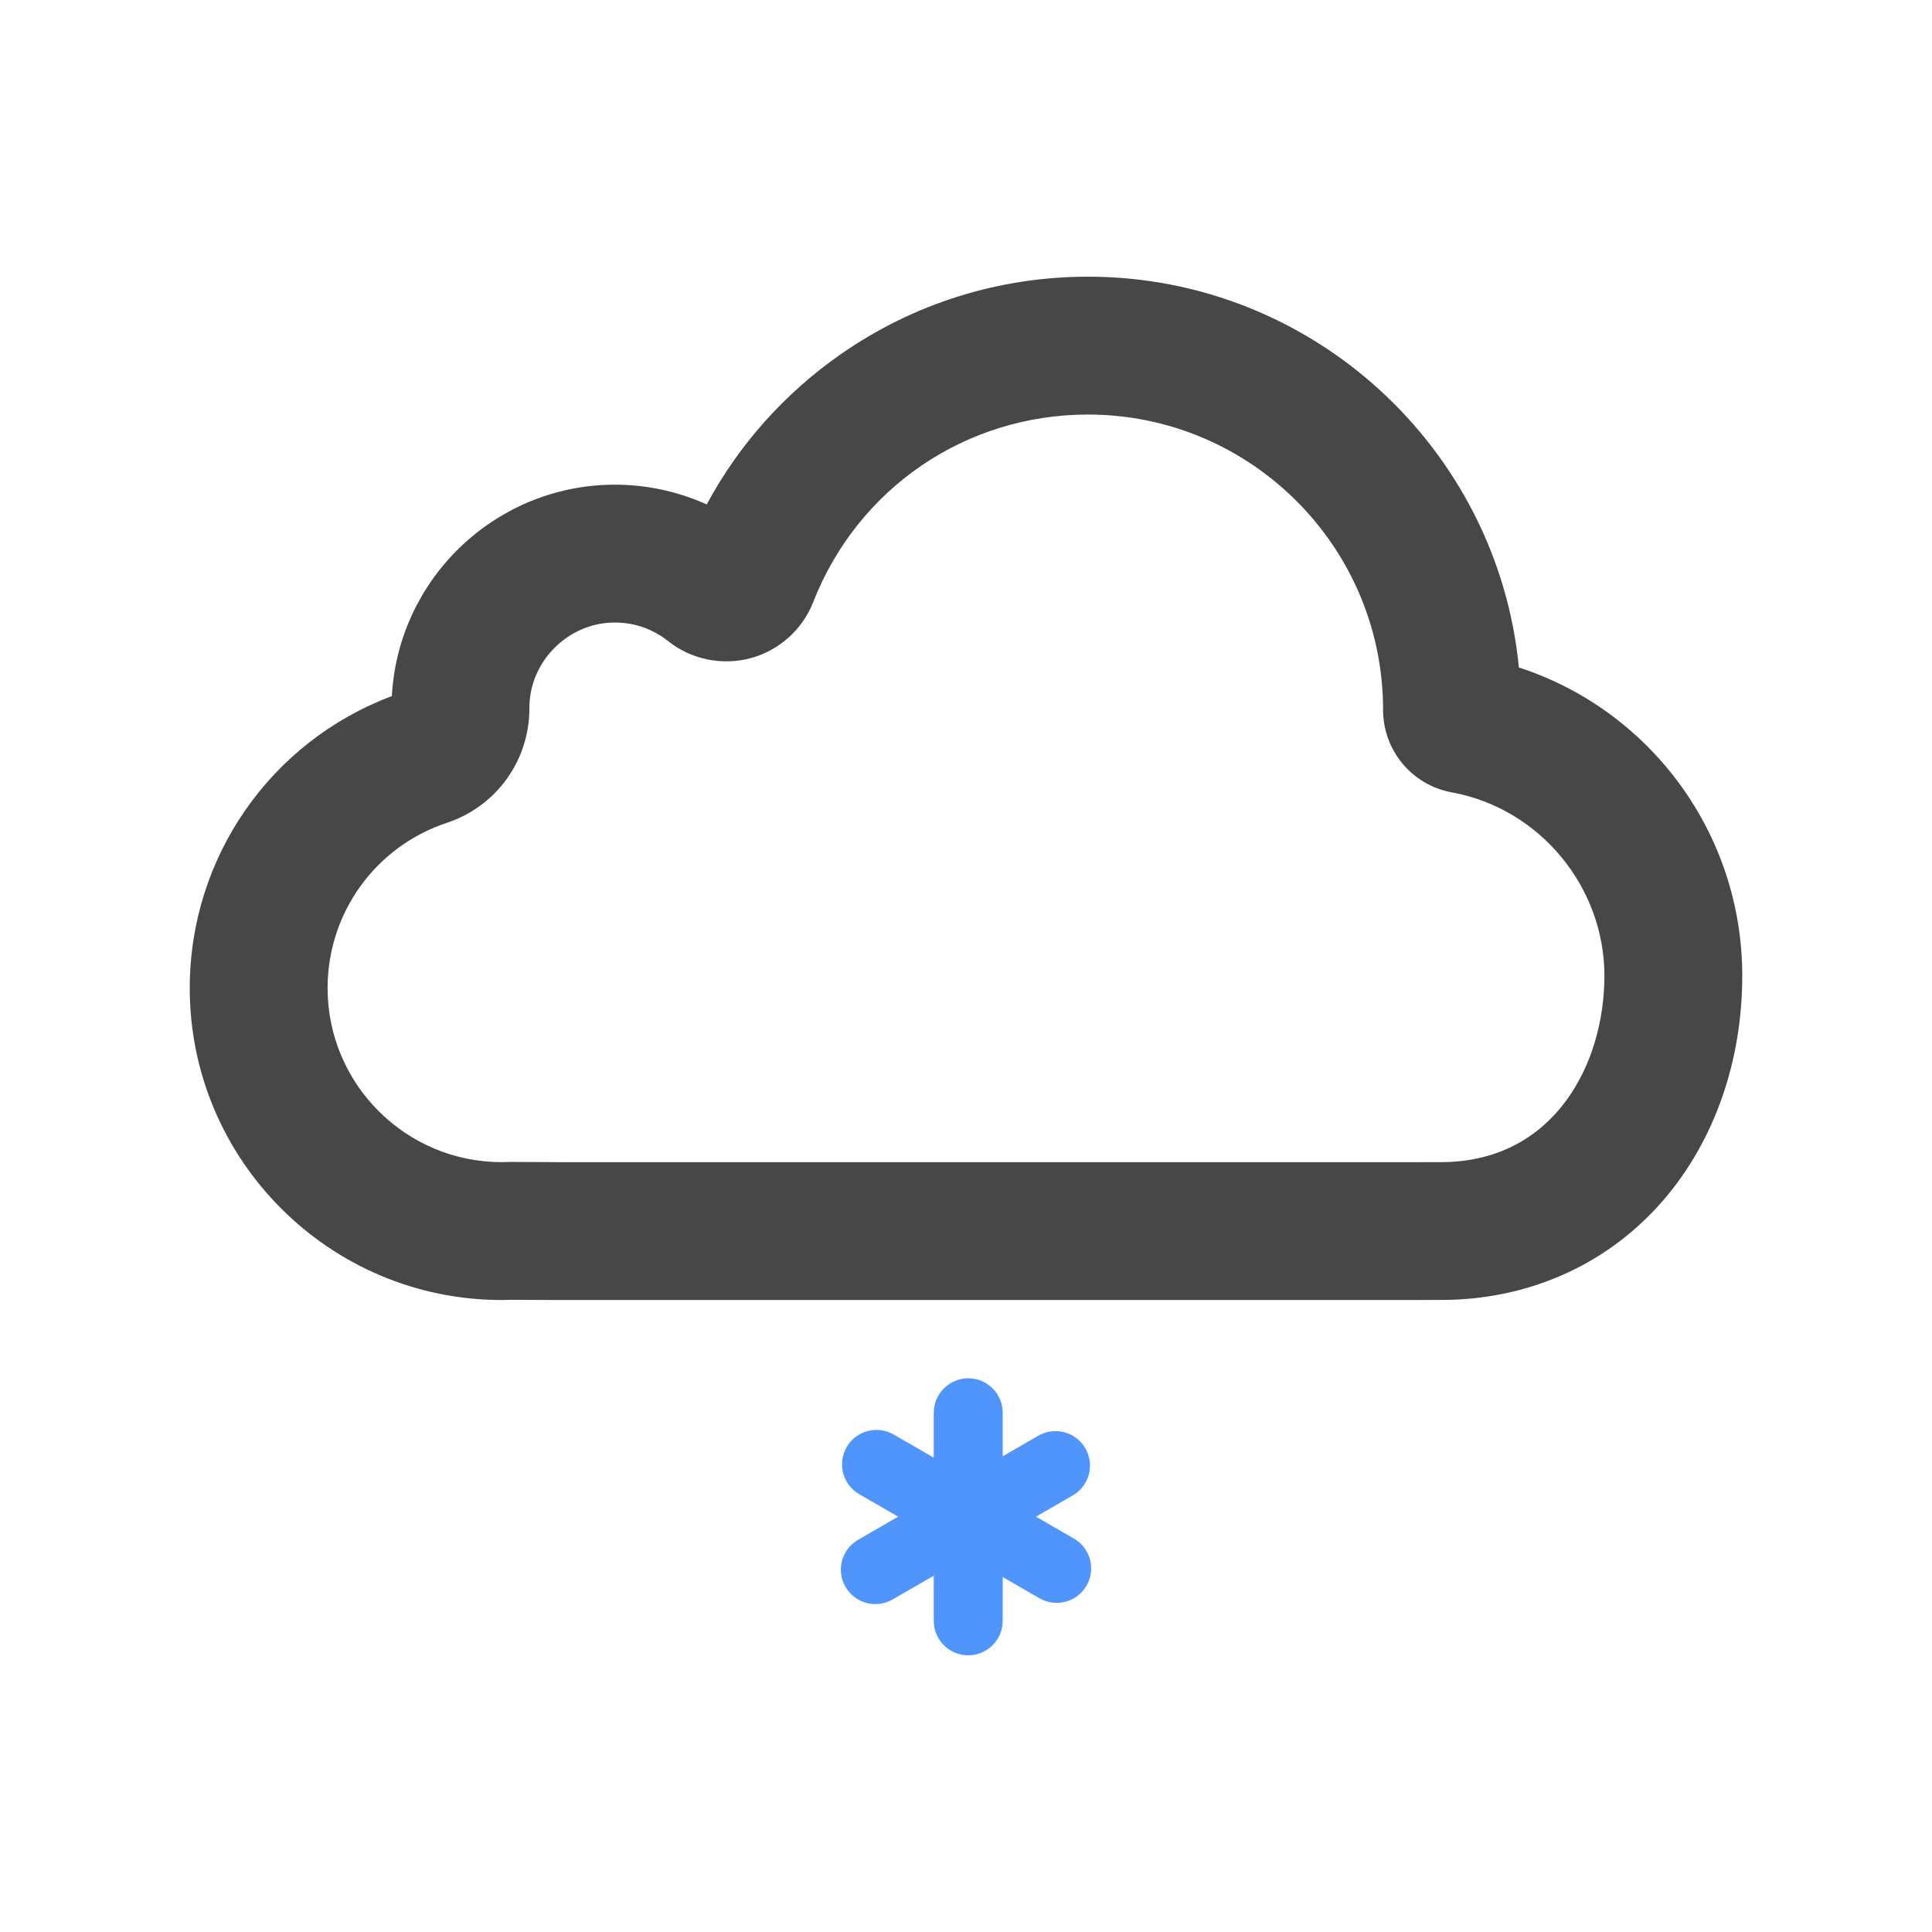<?xml version="1.0" standalone="no"?><!DOCTYPE svg PUBLIC "-//W3C//DTD SVG 1.1//EN" "http://www.w3.org/Graphics/SVG/1.1/DTD/svg11.dtd"><svg class="icon" width="200px" height="200.00px" viewBox="0 0 1024 1024" version="1.1" xmlns="http://www.w3.org/2000/svg"><path d="M753.83 689.03H295l-23.62-0.1c-1.96 0.07-3.77 0.1-5.49 0.1-91.16 0-165.32-74.16-165.32-165.32 0-69.24 42.78-130.62 107.13-154.77 0.03-0.63 0.07-1.25 0.11-1.87 2-29.05 14.69-56.28 35.72-76.7 21.04-20.41 48.64-32.27 77.74-33.39 18.48-0.72 36.72 2.9 53.31 10.38 17.04-31.7 41.32-58.95 71.26-79.77 38.52-26.78 83.76-40.94 130.83-40.94 118.98 0 217.1 91.03 228.36 207.11 69.81 22.73 118.4 88.15 118.4 163.39 0 45.38-14.8 87.57-41.68 118.8-28.81 33.48-69.74 52.31-115.25 53.03h-0.5l-12.18 0.03z m-458.61-73.06h458.53l11.83-0.03c58.26-1.05 84.79-51.91 84.79-98.78s-34.03-88.63-80.91-97.19c-21.11-3.85-36.43-22.28-36.41-43.83 0-86.27-70.15-156.42-156.37-156.42-64.86 0-122.05 39.03-145.68 99.43-5.69 14.54-18.09 25.64-33.18 29.7-15.13 4.07-31.49 0.68-43.76-9.08-5.98-4.75-16.02-10.31-29.97-9.78-22.77 0.88-41.82 19.37-43.39 42.09-0.08 1.1-0.11 2.21-0.11 3.3 0.06 27.64-17.51 52.04-43.73 60.73-37.82 12.52-63.23 47.73-63.23 87.6 0 50.87 41.38 92.25 92.25 92.25 1.02 0 2.18-0.02 3.53-0.08l0.77-0.03 25.04 0.11zM806.1 376.05z" fill="#474747" /><path d="M513.18 730.52c10.09 0 18.27 8.18 18.27 18.27v110.29c0 10.09-8.18 18.27-18.27 18.27s-18.27-8.18-18.27-18.27V748.79c0-10.09 8.18-18.27 18.27-18.27z" fill="#4F95FC" /><path d="M448.73 767.01c5.04-8.74 16.21-11.73 24.95-6.69l95.51 55.15c8.74 5.04 11.73 16.21 6.69 24.95-5.04 8.74-16.21 11.73-24.95 6.69l-95.51-55.15c-8.74-5.04-11.73-16.21-6.69-24.95z" fill="#4F95FC" /><path d="M448.12 841.07c-5.04-8.74-2.05-19.91 6.69-24.95l95.51-55.15c8.74-5.04 19.91-2.05 24.95 6.69 5.04 8.74 2.05 19.91-6.69 24.95l-95.51 55.15c-8.74 5.04-19.91 2.05-24.95-6.69z" fill="#4F95FC" /></svg>